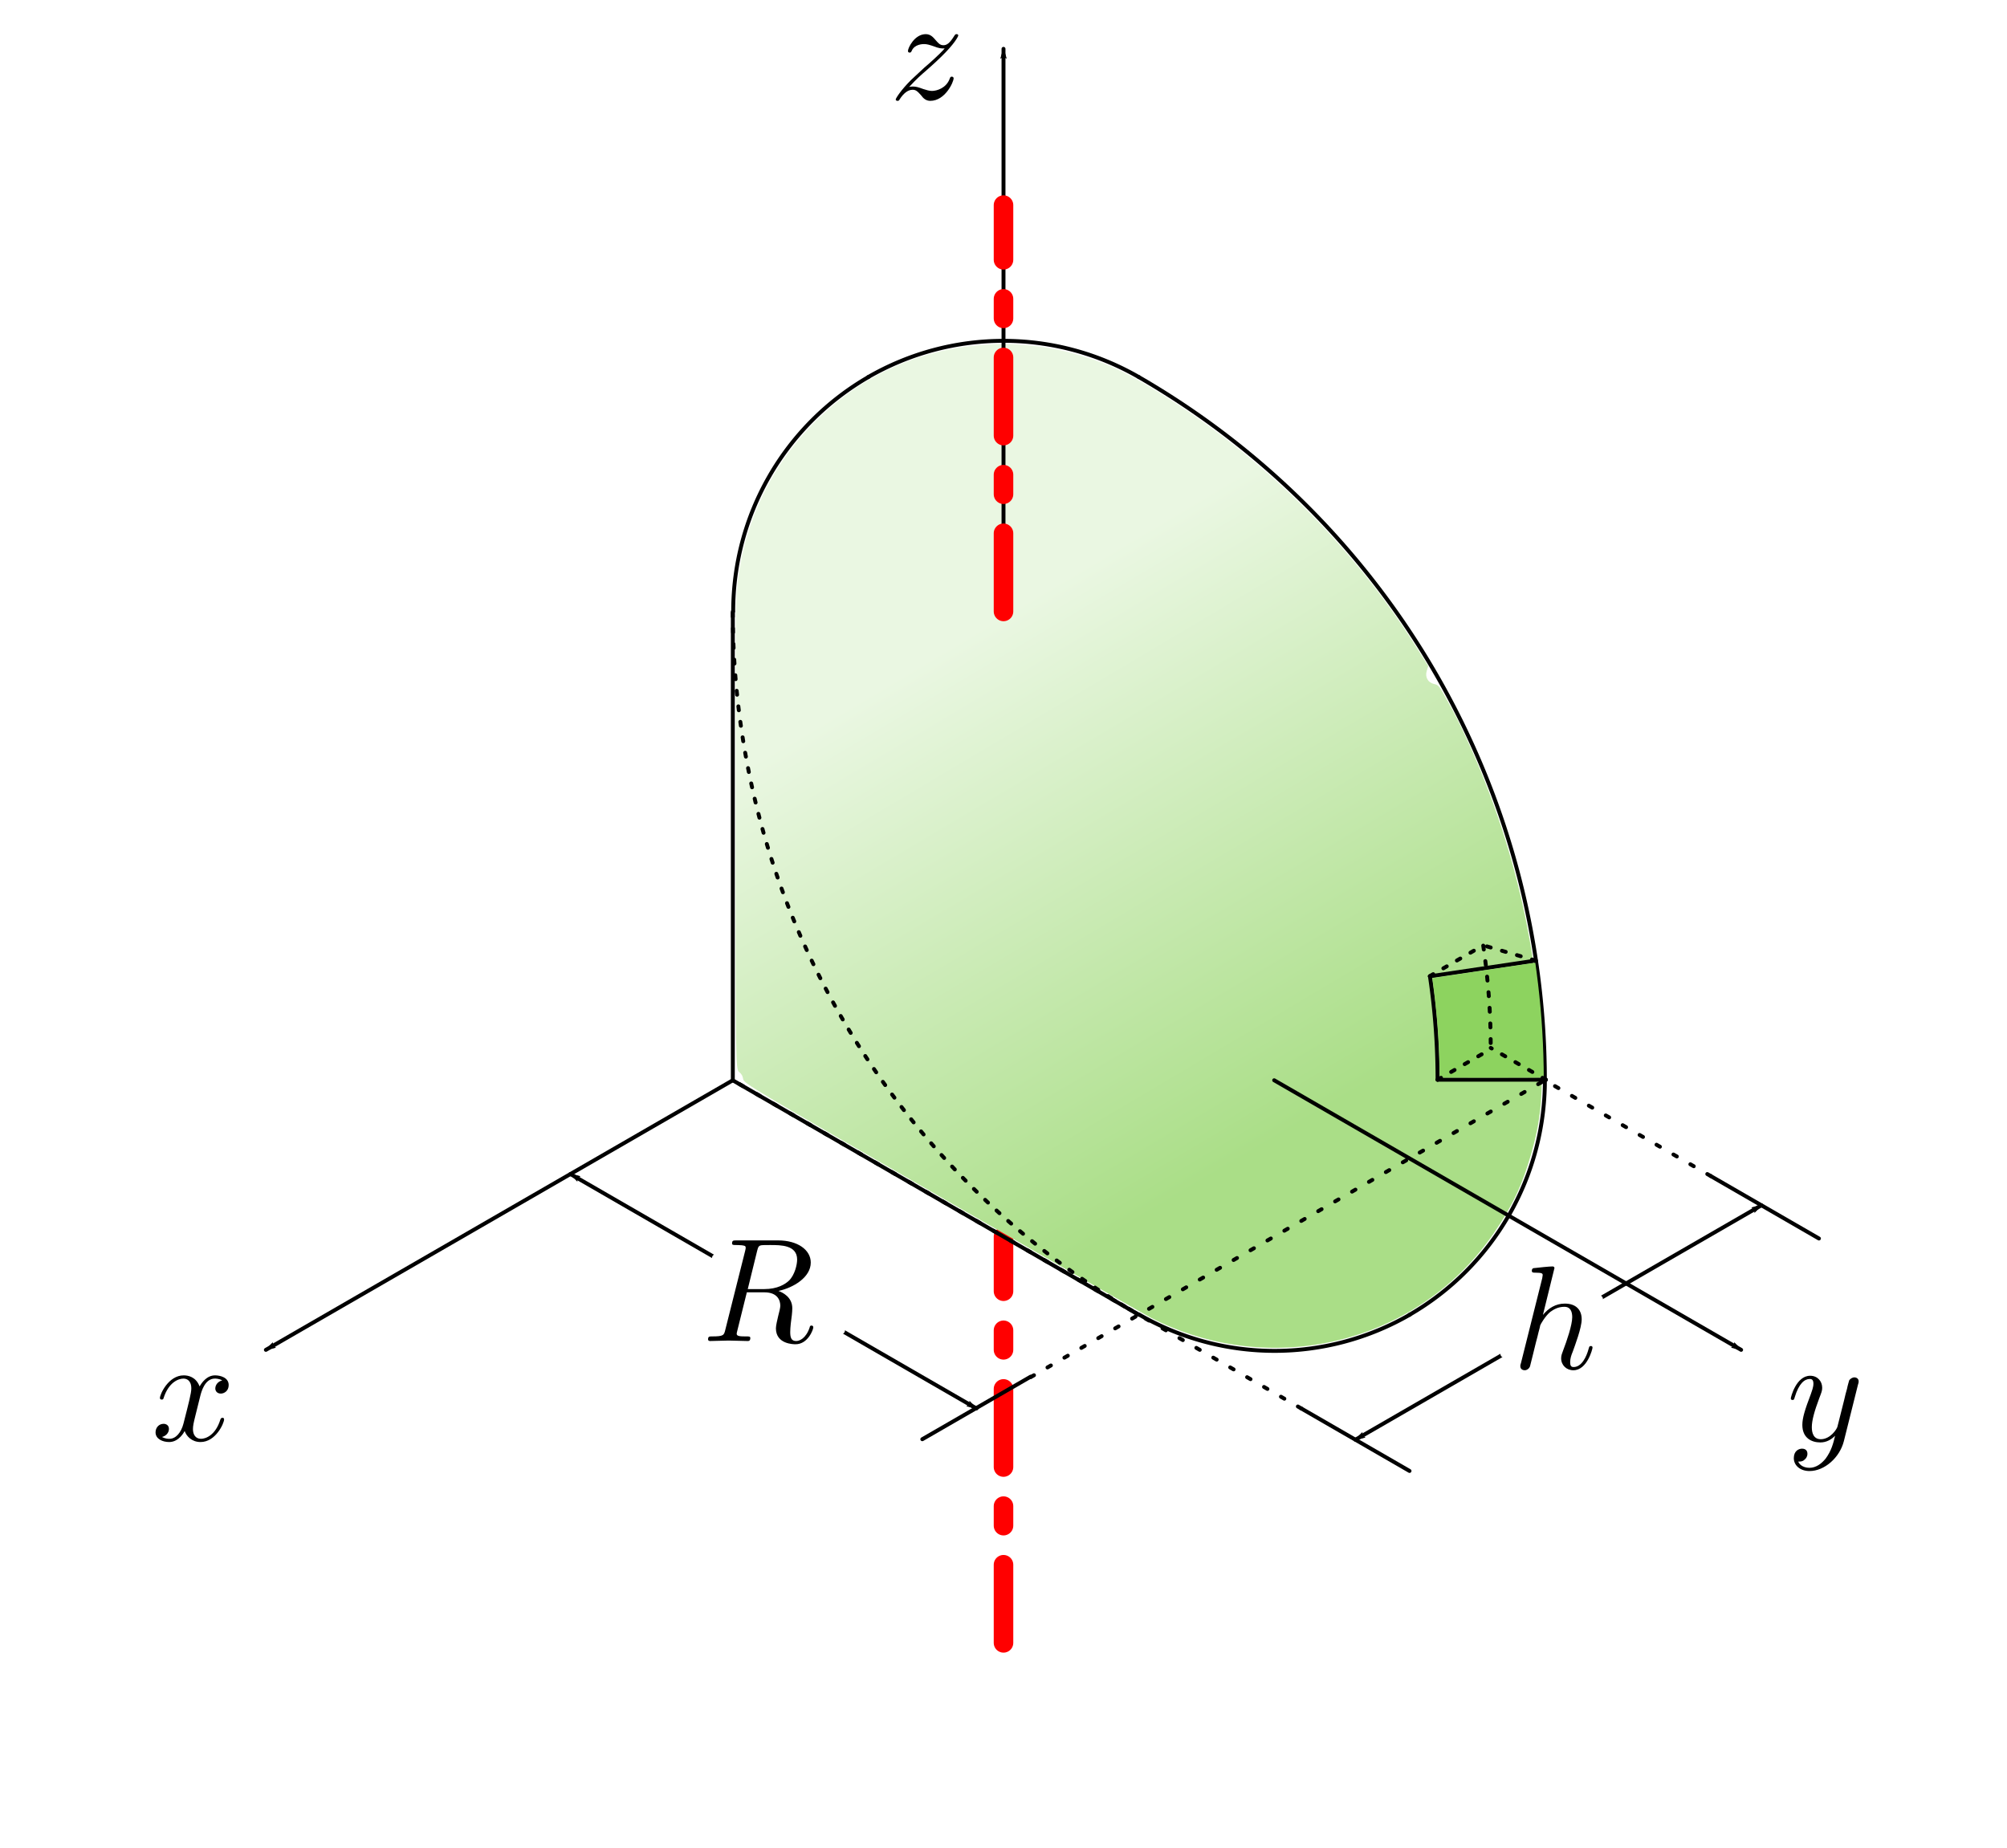 <?xml version="1.0" encoding="UTF-8" standalone="no"?>
<svg
   xmlns:dc="http://purl.org/dc/elements/1.1/"
   xmlns:cc="http://creativecommons.org/ns#"
   xmlns:rdf="http://www.w3.org/1999/02/22-rdf-syntax-ns#"
   xmlns:svg="http://www.w3.org/2000/svg"
   xmlns="http://www.w3.org/2000/svg"
   xmlns:xlink="http://www.w3.org/1999/xlink"
   xmlns:sodipodi="http://sodipodi.sourceforge.net/DTD/sodipodi-0.dtd"
   xmlns:inkscape="http://www.inkscape.org/namespaces/inkscape"
   width="135.913mm"
   height="125.148mm"
   viewBox="0 0 135.913 125.148"
   version="1.1"
   id="svg53330"
   sodipodi:docname="f20.svg"
   inkscape:version="1.0.2 (e86c870879, 2021-01-15)">
  <defs
     id="defs53324">
    <marker
       style="overflow:visible"
       id="marker27173-3"
       refX="0"
       refY="0"
       orient="auto"
       inkscape:stockid="Arrow1Lstart"
       inkscape:isstock="true"
       inkscape:collect="always">
      <path
         transform="matrix(0.8,0,0,0.8,10,0)"
         style="fill:#000000;fill-opacity:1;fill-rule:evenodd;stroke:#000000;stroke-width:1pt;stroke-opacity:1"
         d="M 0,0 5,-5 -12.5,0 5,5 Z"
         id="path27171-0" />
    </marker>
    <marker
       style="overflow:visible"
       id="marker27193-3"
       refX="0"
       refY="0"
       orient="auto"
       inkscape:stockid="Arrow1Lend"
       inkscape:isstock="true"
       inkscape:collect="always">
      <path
         transform="matrix(-0.8,0,0,-0.8,-10,0)"
         style="fill:#000000;fill-opacity:1;fill-rule:evenodd;stroke:#000000;stroke-width:1pt;stroke-opacity:1"
         d="M 0,0 5,-5 -12.5,0 5,5 Z"
         id="path27191-0" />
    </marker>
    <linearGradient
       inkscape:collect="always"
       xlink:href="#linearGradient25799"
       id="linearGradient5134"
       gradientUnits="userSpaceOnUse"
       x1="836.99"
       y1="1692.219"
       x2="686.009"
       y2="1694.125"
       gradientTransform="matrix(0.265,0,0,0.265,288.667,141.727)" />
    <linearGradient
       inkscape:collect="always"
       id="linearGradient25799">
      <stop
         style="stop-color:#eaf7e2;stop-opacity:1"
         offset="0"
         id="stop25795" />
      <stop
         style="stop-color:#aade87;stop-opacity:1"
         offset="1"
         id="stop25797" />
    </linearGradient>
    <marker
       style="overflow:visible"
       id="marker27263-9"
       refX="0"
       refY="0"
       orient="auto"
       inkscape:stockid="Arrow1Lend"
       inkscape:isstock="true"
       inkscape:collect="always">
      <path
         transform="matrix(-0.8,0,0,-0.8,-10,0)"
         style="fill:#000000;fill-opacity:1;fill-rule:evenodd;stroke:#000000;stroke-width:1pt;stroke-opacity:1"
         d="M 0,0 5,-5 -12.5,0 5,5 Z"
         id="path27261-2" />
    </marker>
    <marker
       style="overflow:visible"
       id="marker27253-6"
       refX="0"
       refY="0"
       orient="auto"
       inkscape:stockid="Arrow1Lend"
       inkscape:isstock="true"
       inkscape:collect="always">
      <path
         transform="matrix(-0.8,0,0,-0.8,-10,0)"
         style="fill:#000000;fill-opacity:1;fill-rule:evenodd;stroke:#000000;stroke-width:1pt;stroke-opacity:1"
         d="M 0,0 5,-5 -12.5,0 5,5 Z"
         id="path27251-4" />
    </marker>
    <marker
       style="overflow:visible"
       id="marker27213-5"
       refX="0"
       refY="0"
       orient="auto"
       inkscape:stockid="Arrow1Lend"
       inkscape:isstock="true"
       inkscape:collect="always">
      <path
         transform="matrix(-0.8,0,0,-0.8,-10,0)"
         style="fill:#000000;fill-opacity:1;fill-rule:evenodd;stroke:#000000;stroke-width:1pt;stroke-opacity:1"
         d="M 0,0 5,-5 -12.5,0 5,5 Z"
         id="path27211-4" />
    </marker>
    <marker
       style="overflow:visible"
       id="marker12128"
       refX="0"
       refY="0"
       orient="auto"
       inkscape:stockid="Arrow1Lstart"
       inkscape:isstock="true">
      <path
         transform="matrix(0.8,0,0,0.8,10,0)"
         style="fill:#000000;fill-opacity:1;fill-rule:evenodd;stroke:#000000;stroke-width:1pt;stroke-opacity:1"
         d="M 0,0 5,-5 -12.5,0 5,5 Z"
         id="path12126" />
    </marker>
    <marker
       style="overflow:visible"
       id="marker13044"
       refX="0"
       refY="0"
       orient="auto"
       inkscape:stockid="Arrow1Lend"
       inkscape:isstock="true">
      <path
         transform="matrix(-0.8,0,0,-0.8,-10,0)"
         style="fill:#000000;fill-opacity:1;fill-rule:evenodd;stroke:#000000;stroke-width:1pt;stroke-opacity:1"
         d="M 0,0 5,-5 -12.5,0 5,5 Z"
         id="path13042" />
    </marker>
    <g
       id="g6679">
      <symbol
         overflow="visible"
         id="symbol1589">
        <path
           style="stroke:none;"
           d=""
           id="path3589" />
      </symbol>
      <symbol
         overflow="visible"
         id="symbol2114">
        <path
           style="stroke:none;"
           d="M 4.844 -3.797 C 4.891 -3.938 4.891 -3.953 4.891 -4.031 C 4.891 -4.203 4.75 -4.297 4.594 -4.297 C 4.5 -4.297 4.344 -4.234 4.25 -4.094 C 4.234 -4.031 4.141 -3.734 4.109 -3.547 C 4.031 -3.297 3.969 -3.016 3.906 -2.75 L 3.453 -0.953 C 3.422 -0.812 2.984 -0.109 2.328 -0.109 C 1.828 -0.109 1.719 -0.547 1.719 -0.922 C 1.719 -1.375 1.891 -2 2.219 -2.875 C 2.375 -3.281 2.422 -3.391 2.422 -3.594 C 2.422 -4.031 2.109 -4.406 1.609 -4.406 C 0.656 -4.406 0.297 -2.953 0.297 -2.875 C 0.297 -2.766 0.391 -2.766 0.406 -2.766 C 0.516 -2.766 0.516 -2.797 0.562 -2.953 C 0.844 -3.891 1.234 -4.188 1.578 -4.188 C 1.656 -4.188 1.828 -4.188 1.828 -3.875 C 1.828 -3.625 1.719 -3.359 1.656 -3.172 C 1.25 -2.109 1.078 -1.547 1.078 -1.078 C 1.078 -0.188 1.703 0.109 2.297 0.109 C 2.688 0.109 3.016 -0.062 3.297 -0.344 C 3.172 0.172 3.047 0.672 2.656 1.203 C 2.391 1.531 2.016 1.828 1.562 1.828 C 1.422 1.828 0.969 1.797 0.797 1.406 C 0.953 1.406 1.094 1.406 1.219 1.281 C 1.328 1.203 1.422 1.062 1.422 0.875 C 1.422 0.562 1.156 0.531 1.062 0.531 C 0.828 0.531 0.5 0.688 0.5 1.172 C 0.5 1.672 0.938 2.047 1.562 2.047 C 2.578 2.047 3.609 1.141 3.891 0.016 Z M 4.844 -3.797 "
           id="path7882" />
      </symbol>
    </g>
  </defs>
  <sodipodi:namedview
     id="base"
     pagecolor="#ffffff"
     bordercolor="#666666"
     borderopacity="1.0"
     inkscape:pageopacity="0.0"
     inkscape:pageshadow="2"
     inkscape:zoom="1.979899"
     inkscape:cx="366.05353"
     inkscape:cy="242.36097"
     inkscape:document-units="mm"
     inkscape:current-layer="layer1"
     inkscape:document-rotation="0"
     showgrid="false"
     inkscape:window-width="958"
     inkscape:window-height="1048"
     inkscape:window-x="1920"
     inkscape:window-y="18"
     inkscape:window-maximized="0" />
  <g
     inkscape:label="Capa 1"
     inkscape:groupmode="layer"
     id="layer1"
     transform="translate(-65.091,-95.42)">
    <path
       style="fill:none;fill-opacity:1;stroke:#ff0000;stroke-width:1.323;stroke-linecap:round;stroke-linejoin:round;stroke-miterlimit:4;stroke-dasharray:5.292, 2.646, 1.323, 2.646;stroke-dashoffset:0;paint-order:markers fill stroke"
       d="M 133.048,206.677 V 179.161"
       id="path26989-5"
       sodipodi:nodetypes="cc" />
    <g
       inkscape:label=""
       transform="matrix(3.774,0,0,3.774,-271.598,-116.361)"
       id="g27061-3">
      <g
         id="g27059-6">
        <g
           style="fill:#000000;fill-opacity:1"
           id="g27057-8">
          <g
             id="use27055-0"
             transform="matrix(0.265,0,0,0.265,91.925,81.963)">
            <path
               style="stroke:none"
               d="M 3.328,-3.016 C 3.391,-3.266 3.625,-4.188 4.312,-4.188 c 0.047,0 0.297,0 0.5,0.125 C 4.531,-4 4.344,-3.766 4.344,-3.516 c 0,0.156 0.109,0.344 0.375,0.344 0.219,0 0.531,-0.172 0.531,-0.578 0,-0.516 -0.578,-0.656 -0.922,-0.656 -0.578,0 -0.922,0.531 -1.047,0.75 -0.25,-0.656 -0.781,-0.75 -1.078,-0.75 -1.031,0 -1.609,1.281 -1.609,1.531 0,0.109 0.109,0.109 0.125,0.109 0.078,0 0.109,-0.031 0.125,-0.109 0.344,-1.062 1,-1.312 1.344,-1.312 0.188,0 0.531,0.094 0.531,0.672 0,0.312 -0.172,0.969 -0.531,2.375 -0.156,0.609 -0.516,1.031 -0.953,1.031 -0.062,0 -0.281,0 -0.5,-0.125 0.25,-0.062 0.469,-0.266 0.469,-0.547 0,-0.266 -0.219,-0.344 -0.359,-0.344 -0.312,0 -0.547,0.25 -0.547,0.578 0,0.453 0.484,0.656 0.922,0.656 0.672,0 1.031,-0.703 1.047,-0.75 0.125,0.359 0.484,0.75 1.078,0.75 1.031,0 1.594,-1.281 1.594,-1.531 0,-0.109 -0.078,-0.109 -0.109,-0.109 -0.094,0 -0.109,0.047 -0.141,0.109 -0.328,1.078 -1,1.312 -1.312,1.312 -0.391,0 -0.547,-0.312 -0.547,-0.656 0,-0.219 0.047,-0.438 0.156,-0.875 z m 0,0"
               id="path53516" />
          </g>
        </g>
      </g>
    </g>
    <g
       inkscape:label=""
       transform="matrix(3.774,0,0,3.774,-221.598,-207.189)"
       id="g27077-1">
      <g
         id="g27075-1">
        <g
           style="fill:#000000;fill-opacity:1"
           id="g27073-0">
          <g
             id="use27071-8"
             transform="matrix(0.265,0,0,0.265,91.925,81.963)">
            <path
               style="stroke:none"
               d="m 1.328,-0.828 c 0.531,-0.578 0.828,-0.828 1.188,-1.141 0,0 0.609,-0.531 0.969,-0.891 C 4.438,-3.781 4.656,-4.266 4.656,-4.312 c 0,-0.094 -0.094,-0.094 -0.109,-0.094 -0.078,0 -0.094,0.016 -0.156,0.109 -0.297,0.484 -0.5,0.641 -0.734,0.641 -0.25,0 -0.359,-0.156 -0.516,-0.328 -0.188,-0.219 -0.359,-0.422 -0.688,-0.422 -0.75,0 -1.203,0.922 -1.203,1.141 0,0.047 0.031,0.109 0.109,0.109 0.094,0 0.109,-0.047 0.141,-0.109 0.188,-0.469 0.766,-0.469 0.844,-0.469 0.203,0 0.391,0.062 0.625,0.141 0.406,0.156 0.516,0.156 0.766,0.156 -0.359,0.422 -1.188,1.141 -1.375,1.297 l -0.906,0.844 C 0.781,-0.625 0.422,-0.062 0.422,0.016 c 0,0.094 0.109,0.094 0.125,0.094 0.078,0 0.094,-0.016 0.156,-0.125 0.234,-0.359 0.531,-0.625 0.859,-0.625 0.219,0 0.328,0.094 0.578,0.375 0.156,0.219 0.344,0.375 0.625,0.375 1,0 1.578,-1.266 1.578,-1.531 0,-0.047 -0.047,-0.109 -0.125,-0.109 -0.094,0 -0.109,0.062 -0.141,0.141 C 3.844,-0.75 3.203,-0.562 2.875,-0.562 c -0.188,0 -0.375,-0.062 -0.578,-0.125 -0.344,-0.125 -0.5,-0.172 -0.703,-0.172 -0.016,0 -0.172,0 -0.266,0.031 z m 0,0"
               id="path53508" />
          </g>
        </g>
      </g>
    </g>
    <path
       style="fill:none;fill-opacity:1;stroke:#000000;stroke-width:0.265;stroke-linecap:round;stroke-linejoin:round;stroke-miterlimit:4;stroke-dasharray:none;stroke-dashoffset:0;paint-order:markers fill stroke"
       d="m 134.881,188.653 -7.332,4.233"
       id="path27153-0" />
    <path
       style="fill:none;fill-opacity:1;stroke:#000000;stroke-width:0.265;stroke-linecap:round;stroke-linejoin:round;stroke-miterlimit:4;stroke-dasharray:none;stroke-dashoffset:0;marker-start:url(#marker27173-3);marker-end:url(#marker27193-3);paint-order:markers fill stroke"
       d="m 131.215,190.802 -27.496,-15.875"
       id="path27155-6"
       sodipodi:nodetypes="cc" />
    <path
       style="fill:none;fill-opacity:1;stroke:#ffffff;stroke-width:0.529;stroke-linecap:round;stroke-linejoin:round;stroke-miterlimit:4;stroke-dasharray:none;stroke-dashoffset:0;stroke-opacity:1;paint-order:markers fill stroke"
       d="m 113.571,180.616 8.478,4.895"
       id="path27157-4"
       sodipodi:nodetypes="cc" />
    <g
       inkscape:label=""
       transform="matrix(3.774,0,0,3.774,-234.29,-123.093)"
       id="g27165-6">
      <g
         id="g27163-2">
        <g
           style="fill:#000000;fill-opacity:1"
           id="g27161-5">
          <g
             id="use27159-8"
             transform="matrix(0.265,0,0,0.265,91.925,81.963)">
            <path
               style="stroke:none"
               d="m 3.734,-6.125 c 0.062,-0.234 0.094,-0.328 0.281,-0.359 C 4.109,-6.5 4.422,-6.5 4.625,-6.5 c 0.703,0 1.812,0 1.812,0.984 0,0.344 -0.156,1.031 -0.547,1.422 -0.266,0.25 -0.781,0.578 -1.688,0.578 H 3.094 Z m 1.438,2.734 c 1.016,-0.219 2.188,-0.922 2.188,-1.922 0,-0.859 -0.891,-1.5 -2.203,-1.5 H 2.328 c -0.203,0 -0.297,0 -0.297,0.203 C 2.031,-6.5 2.125,-6.5 2.312,-6.5 c 0.016,0 0.203,0 0.375,0.016 0.188,0.031 0.266,0.031 0.266,0.172 0,0.031 0,0.062 -0.031,0.188 l -1.344,5.344 C 1.484,-0.391 1.469,-0.312 0.672,-0.312 0.5,-0.312 0.406,-0.312 0.406,-0.109 0.406,0 0.531,0 0.547,0 c 0.281,0 0.984,-0.031 1.25,-0.031 0.281,0 1,0.031 1.281,0.031 0.078,0 0.188,0 0.188,-0.203 0,-0.109 -0.078,-0.109 -0.281,-0.109 -0.359,0 -0.641,0 -0.641,-0.172 0,-0.062 0.016,-0.109 0.031,-0.172 l 0.656,-2.641 h 1.188 c 0.906,0 1.078,0.562 1.078,0.906 0,0.141 -0.078,0.453 -0.141,0.688 C 5.094,-1.422 5,-1.062 5,-0.859 5,0.219 6.203,0.219 6.328,0.219 c 0.844,0 1.203,-1 1.203,-1.141 0,-0.125 -0.109,-0.125 -0.125,-0.125 -0.094,0 -0.109,0.062 -0.125,0.141 C 7.031,-0.172 6.594,0 6.375,0 6.047,0 5.969,-0.219 5.969,-0.609 c 0,-0.312 0.062,-0.812 0.109,-1.141 0.016,-0.141 0.031,-0.328 0.031,-0.469 0,-0.766 -0.672,-1.078 -0.938,-1.172 z m 0,0"
               id="path53520" />
          </g>
        </g>
      </g>
    </g>
    <g
       id="g5180"
       transform="rotate(-120,191.141,472.174)">
      <path
         style="fill:none;stroke:#000000;stroke-width:0.265;stroke-linecap:round;stroke-linejoin:round;stroke-miterlimit:4;stroke-dasharray:none;paint-order:markers fill stroke"
         id="path27087-4-2"
         sodipodi:type="arc"
         sodipodi:cx="492.27173"
         sodipodi:cy="557.78455"
         sodipodi:rx="54.992615"
         sodipodi:ry="54.992615"
         sodipodi:start="1.0472473"
         sodipodi:end="2.0943951"
         sodipodi:arc-type="arc"
         sodipodi:open="true"
         d="m 519.766,605.411 a 54.993,54.993 0 0 1 -54.99,-0.001" />
      <path
         style="fill:none;stroke:#000000;stroke-width:0.265;stroke-linecap:round;stroke-linejoin:round;stroke-miterlimit:4;stroke-dasharray:none;paint-order:markers fill stroke"
         id="path27103-0-6"
         sodipodi:type="arc"
         sodipodi:cx="473.94086"
         sodipodi:cy="589.53461"
         sodipodi:rx="18.330872"
         sodipodi:ry="18.330872"
         sodipodi:start="2.0943951"
         sodipodi:end="3.1415927"
         sodipodi:open="true"
         sodipodi:arc-type="arc"
         d="m 464.775,605.41 a 18.331,18.331 0 0 1 -9.165,-15.875" />
      <path
         style="fill:none;stroke:#000000;stroke-width:0.265;stroke-linecap:round;stroke-linejoin:round;stroke-miterlimit:4;stroke-dasharray:none;paint-order:markers fill stroke"
         id="path27105-3-1"
         sodipodi:type="arc"
         sodipodi:cx="510.6026"
         sodipodi:cy="589.53461"
         sodipodi:rx="18.330872"
         sodipodi:ry="18.330872"
         sodipodi:start="0"
         sodipodi:end="1.0471976"
         sodipodi:arc-type="arc"
         sodipodi:open="true"
         d="m 528.933,589.535 a 18.331,18.331 0 0 1 -9.165,15.875" />
      <path
         style="fill:none;stroke:#000000;stroke-width:0.265;stroke-linecap:round;stroke-linejoin:round;stroke-miterlimit:4;stroke-dasharray:none;stroke-dashoffset:0;paint-order:markers fill stroke"
         id="path32708-4-8"
         sodipodi:type="arc"
         sodipodi:cx="473.93616"
         sodipodi:cy="589.56158"
         sodipodi:rx="18.330872"
         sodipodi:ry="18.330872"
         sodipodi:start="3.1415927"
         sodipodi:end="4.1887902"
         sodipodi:open="true"
         sodipodi:arc-type="arc"
         d="m 455.605,589.562 a 18.331,18.331 0 0 1 9.165,-15.875" />
      <path
         style="fill:none;stroke:#000000;stroke-width:0.265;stroke-linecap:round;stroke-linejoin:round;stroke-miterlimit:4;stroke-dasharray:none;stroke-dashoffset:0;paint-order:markers fill stroke"
         id="path32710-8-7"
         sodipodi:type="arc"
         sodipodi:cx="510.5979"
         sodipodi:cy="589.56158"
         sodipodi:rx="18.330872"
         sodipodi:ry="18.330872"
         sodipodi:start="5.2359878"
         sodipodi:end="0"
         sodipodi:arc-type="arc"
         sodipodi:open="true"
         d="m 519.763,573.687 a 18.331,18.331 0 0 1 9.165,15.875" />
      <path
         style="fill:none;stroke:#000000;stroke-width:0.265;stroke-linecap:round;stroke-linejoin:round;paint-order:markers fill stroke"
         d="m 464.775,573.66 27.496,-15.875 27.496,15.875"
         id="path1190-9" />
      <path
         style="fill:url(#linearGradient5134);fill-opacity:1;stroke:none;stroke-width:0.094;stroke-linecap:round;stroke-linejoin:round;stroke-miterlimit:4;stroke-dasharray:0.094, 0.281;stroke-dashoffset:0;stroke-opacity:1;paint-order:markers fill stroke"
         d="m 488.953,612.505 c -7.837,-0.505 -15.66,-2.721 -22.451,-6.362 -2.667,-1.43 -3.983,-2.379 -5.568,-4.017 -1.549,-1.601 -2.439,-2.885 -3.405,-4.911 -3.893,-8.165 -1.037,-17.982 6.681,-22.961 0.386,-0.249 6.731,-3.934 14.1,-8.189 12.929,-7.465 13.409,-7.733 13.681,-7.63 0.211,0.08 0.353,0.08 0.564,-5e-5 0.272,-0.103 0.745,0.161 13.494,7.519 7.266,4.194 13.584,7.859 14.039,8.145 4.86,3.049 7.946,7.984 8.568,13.701 0.579,5.318 -1.479,10.893 -5.432,14.716 -1.538,1.487 -2.662,2.278 -5.086,3.576 -7.232,3.874 -15.507,6.14 -23.549,6.447 l -1.566,0.06 -0.23,-0.249 c -0.303,-0.327 -0.731,-0.334 -1.026,-0.015 -0.209,0.225 -0.256,0.233 -1.282,0.217 -0.586,-0.009 -1.276,-0.03 -1.533,-0.047 z"
         id="path3159-2" />
      <path
         style="fill:none;stroke:#000000;stroke-width:0.265;stroke-linecap:round;stroke-linejoin:round;stroke-miterlimit:4;stroke-dasharray:0.265, 0.794;stroke-dashoffset:0;paint-order:markers fill stroke"
         id="path32712-8-0"
         sodipodi:type="arc"
         sodipodi:cx="492.26703"
         sodipodi:cy="621.31165"
         sodipodi:rx="55.018429"
         sodipodi:ry="55.018429"
         sodipodi:start="4.1900667"
         sodipodi:end="5.2359878"
         sodipodi:open="true"
         sodipodi:arc-type="arc"
         d="m 464.819,573.629 a 55.018,55.018 0 0 1 54.958,0.035" />
      <path
         id="path1194-2"
         style="fill:none;stroke:#000000;stroke-width:0.265;stroke-linecap:round;stroke-linejoin:round;stroke-miterlimit:4;stroke-dasharray:none;paint-order:markers fill stroke"
         d="m 468.445,599.137 -3.669,6.356" />
      <path
         id="path3109-3"
         style="fill:none;stroke:#000000;stroke-width:0.265;stroke-linecap:round;stroke-linejoin:round;stroke-miterlimit:4;stroke-dasharray:none;stroke-dashoffset:0;paint-order:markers fill stroke"
         d="m 474.77,602.192 -2.662,6.741"
         sodipodi:nodetypes="cc" />
      <path
         style="fill:none;stroke:#000000;stroke-width:0.265;stroke-linecap:round;stroke-linejoin:round;stroke-miterlimit:4;stroke-dasharray:none;paint-order:markers fill stroke"
         id="path3051-7"
         sodipodi:type="arc"
         sodipodi:cx="492.27142"
         sodipodi:cy="557.87585"
         sodipodi:rx="47.646759"
         sodipodi:ry="47.646759"
         sodipodi:start="1.9469096"
         sodipodi:end="2.0943951"
         sodipodi:arc-type="arc"
         sodipodi:open="true"
         d="m 474.77,602.192 a 47.647,47.647 0 0 1 -6.322,-3.053" />
      <path
         style="fill:#8dd35f;fill-opacity:1;stroke:none;stroke-width:0.023;stroke-linecap:round;stroke-linejoin:round;stroke-miterlimit:4;stroke-dasharray:0.023, 0.07;stroke-dashoffset:0;stroke-opacity:1;paint-order:markers fill stroke"
         d="m 471.408,608.59 c -2.012,-0.831 -3.875,-1.729 -5.81,-2.801 -0.302,-0.167 -0.564,-0.318 -0.582,-0.335 -0.027,-0.025 0.249,-0.517 1.702,-3.033 0.954,-1.652 1.747,-3.02 1.763,-3.041 0.026,-0.034 0.084,-0.007 0.52,0.237 1.615,0.905 3.443,1.784 5.192,2.497 0.206,0.084 0.377,0.155 0.38,0.158 0.003,0.003 -0.576,1.48 -1.288,3.281 l -1.294,3.276 z"
         id="path3137-5" />
      <path
         id="path3130-9"
         style="fill:none;stroke:#000000;stroke-width:0.265;stroke-linecap:round;stroke-linejoin:round;stroke-miterlimit:4;stroke-dasharray:0.265, 0.794;stroke-dashoffset:0;paint-order:markers fill stroke"
         d="m 464.775,605.489 3.735,-2.156" />
      <path
         style="fill:none;stroke:#000000;stroke-width:0.265;stroke-linecap:round;stroke-linejoin:round;stroke-miterlimit:4;stroke-dasharray:0.265, 0.794;stroke-dashoffset:0;stroke-opacity:1;paint-order:markers fill stroke"
         d="m 468.442,599.139 v 4.233"
         id="path3084-2" />
      <path
         style="fill:none;stroke:#000000;stroke-width:0.265;stroke-linecap:round;stroke-linejoin:round;stroke-miterlimit:4;stroke-dasharray:0.265, 0.794;stroke-dashoffset:0;stroke-opacity:1;paint-order:markers fill stroke"
         d="m 474.783,602.19 v 4.177"
         id="path3086-2" />
      <path
         style="fill:none;stroke:#000000;stroke-width:0.265;stroke-linecap:round;stroke-linejoin:round;stroke-miterlimit:4;stroke-dasharray:0.265, 0.794;stroke-dashoffset:0;paint-order:markers fill stroke"
         id="path3088-8"
         sodipodi:type="arc"
         sodipodi:cx="492.27136"
         sodipodi:cy="562.17645"
         sodipodi:rx="47.522785"
         sodipodi:ry="47.522785"
         sodipodi:start="1.9481146"
         sodipodi:end="2.0943951"
         sodipodi:arc-type="arc"
         sodipodi:open="true"
         d="m 474.763,606.356 a 47.523,47.523 0 0 1 -6.253,-3.024" />
      <path
         id="path3133-9"
         style="fill:none;stroke:#000000;stroke-width:0.265;stroke-linecap:round;stroke-linejoin:round;stroke-miterlimit:4;stroke-dasharray:0.265, 0.794;stroke-dashoffset:0;paint-order:markers fill stroke"
         d="m 472.108,608.928 2.675,-2.563"
         sodipodi:nodetypes="cc" />
      <path
         style="fill:none;fill-opacity:1;stroke:#ffffff;stroke-width:0.529;stroke-linecap:round;stroke-linejoin:round;stroke-miterlimit:4;stroke-dasharray:none;stroke-dashoffset:0;stroke-opacity:1;paint-order:markers fill stroke"
         d="m 502.583,555.271 8.478,4.895"
         id="path27143-7-3"
         sodipodi:nodetypes="cc" />
    </g>
    <path
       style="fill:none;fill-opacity:1;stroke:#000000;stroke-width:0.265;stroke-linecap:round;stroke-linejoin:round;stroke-miterlimit:4;stroke-dasharray:none;marker-end:url(#marker27263-9);paint-order:markers fill stroke"
       d="M 133.048,136.827 V 98.727"
       id="path27079-2"
       sodipodi:nodetypes="cc" />
    <path
       style="fill:none;fill-opacity:1;stroke:#ff0000;stroke-width:1.323;stroke-linecap:round;stroke-linejoin:round;stroke-miterlimit:4;stroke-dasharray:5.292, 2.646, 1.323, 2.646;stroke-dashoffset:0;paint-order:markers fill stroke"
       d="m 133.048,136.827 -1e-5,-27.517"
       id="path27133-4"
       sodipodi:nodetypes="cc" />
    <path
       style="fill:none;fill-opacity:1;stroke:#000000;stroke-width:0.265;stroke-linecap:round;stroke-linejoin:round;stroke-miterlimit:4;stroke-dasharray:none;marker-end:url(#marker27253-6);paint-order:markers fill stroke"
       d="M 114.717,168.577 83.096,186.834"
       id="path27081-5"
       sodipodi:nodetypes="cc" />
    <path
       style="fill:none;fill-opacity:1;stroke:#000000;stroke-width:0.265;stroke-linecap:round;stroke-linejoin:round;stroke-miterlimit:4;stroke-dasharray:none;marker-end:url(#marker27213-5);paint-order:markers fill stroke"
       d="m 151.378,168.577 31.621,18.256"
       id="path27135-0"
       sodipodi:nodetypes="cc" />
    <path
       style="fill:none;fill-opacity:1;stroke:#000000;stroke-width:0.265;stroke-linecap:round;stroke-linejoin:round;stroke-miterlimit:4;stroke-dasharray:0.265, 1.058;stroke-dashoffset:0;paint-order:markers fill stroke"
       d="m 134.881,188.686 34.829,-20.108"
       id="path27169-6"
       sodipodi:nodetypes="cc" />
    <path
       style="fill:none;fill-opacity:1;stroke:#000000;stroke-width:0.265;stroke-linecap:round;stroke-linejoin:round;stroke-miterlimit:4;stroke-dasharray:none;stroke-dashoffset:0;stroke-opacity:1;paint-order:markers fill stroke"
       d="m 153.212,190.802 7.332,4.233"
       id="path32923-1" />
    <path
       style="fill:none;fill-opacity:1;stroke:#000000;stroke-width:0.265;stroke-linecap:round;stroke-linejoin:round;stroke-miterlimit:4;stroke-dasharray:none;stroke-dashoffset:0;stroke-opacity:1;marker-start:url(#marker12128);marker-end:url(#marker13044);paint-order:markers fill stroke"
       d="m 156.878,192.919 27.496,-15.875"
       id="path32927-9"
       sodipodi:nodetypes="cc" />
    <path
       style="fill:none;fill-opacity:1;stroke:#000000;stroke-width:0.265;stroke-linecap:round;stroke-linejoin:round;stroke-miterlimit:4;stroke-dasharray:0.265, 1.058;stroke-dashoffset:0;paint-order:markers fill stroke"
       d="M 153.212,190.802 114.717,168.577"
       id="path31510-2-4"
       sodipodi:nodetypes="cc" />
    <path
       style="fill:none;fill-opacity:1;stroke:#ffffff;stroke-width:0.529;stroke-linecap:round;stroke-linejoin:round;stroke-miterlimit:4;stroke-dasharray:none;stroke-dashoffset:0;stroke-opacity:1;paint-order:markers fill stroke"
       d="m 173.376,183.394 -6.416,3.704"
       id="path3733-5-0-0-0"
       sodipodi:nodetypes="cc" />
    <g
       inkscape:label=""
       transform="matrix(3.774,0,0,3.774,-179.426,-121.222)"
       id="g32389-2-9">
      <g
         id="g1242-1-1">
        <g
           style="fill:#000000;fill-opacity:1"
           id="g2282-7-7">
          <g
             id="use8884-5-7"
             transform="matrix(0.265,0,0,0.265,91.925,81.963)">
            <path
               style="stroke:none"
               d="m 2.859,-6.812 c 0,0 0,-0.109 -0.125,-0.109 -0.234,0 -0.953,0.078 -1.219,0.109 -0.078,0 -0.188,0.016 -0.188,0.188 0,0.125 0.094,0.125 0.234,0.125 0.484,0 0.5,0.062 0.5,0.172 L 2.031,-6.125 0.594,-0.391 c -0.047,0.141 -0.047,0.156 -0.047,0.219 0,0.234 0.203,0.281 0.297,0.281 0.156,0 0.312,-0.125 0.359,-0.266 l 0.188,-0.75 0.219,-0.891 C 1.672,-2.031 1.734,-2.25 1.781,-2.469 1.797,-2.531 1.891,-2.859 1.891,-2.922 1.922,-3.016 2.234,-3.562 2.578,-3.844 2.797,-4 3.094,-4.188 3.531,-4.188 c 0.422,0 0.531,0.344 0.531,0.703 0,0.531 -0.375,1.625 -0.609,2.234 C 3.375,-1.031 3.312,-0.906 3.312,-0.703 c 0,0.469 0.359,0.812 0.828,0.812 0.938,0 1.297,-1.453 1.297,-1.531 0,-0.109 -0.078,-0.109 -0.109,-0.109 -0.109,0 -0.109,0.031 -0.156,0.188 -0.141,0.531 -0.469,1.234 -1.016,1.234 -0.172,0 -0.234,-0.094 -0.234,-0.328 0,-0.25 0.078,-0.484 0.172,-0.703 0.156,-0.438 0.609,-1.625 0.609,-2.203 0,-0.641 -0.391,-1.062 -1.141,-1.062 -0.625,0 -1.109,0.312 -1.484,0.766 z m 0,0"
               id="path53504" />
          </g>
        </g>
      </g>
    </g>
    <path
       style="fill:none;fill-opacity:1;stroke:#000000;stroke-width:0.265;stroke-linecap:round;stroke-linejoin:round;stroke-miterlimit:4;stroke-dasharray:none;stroke-dashoffset:0;stroke-opacity:1;paint-order:markers fill stroke"
       d="m 180.937,175.06 7.332,4.233"
       id="path32923-1-1" />
    <path
       style="fill:none;fill-opacity:1;stroke:#000000;stroke-width:0.265;stroke-linecap:round;stroke-linejoin:round;stroke-miterlimit:4;stroke-dasharray:0.265, 1.058;stroke-dashoffset:0;paint-order:markers fill stroke"
       d="m 180.937,175.06 -11.228,-6.482"
       id="path31510-2-4-1"
       sodipodi:nodetypes="cc" />
    <g
       inkscape:label=""
       transform="translate(94.142,111.031)"
       id="g54092">
      <g
         id="g7739">
        <g
           style="fill:#000000;fill-opacity:1"
           id="g2658">
          <use
             xlink:href="#symbol2114"
             x="91.925"
             y="81.963"
             id="use163"
             width="100%"
             height="100%" />
        </g>
      </g>
    </g>
  </g>
</svg>
